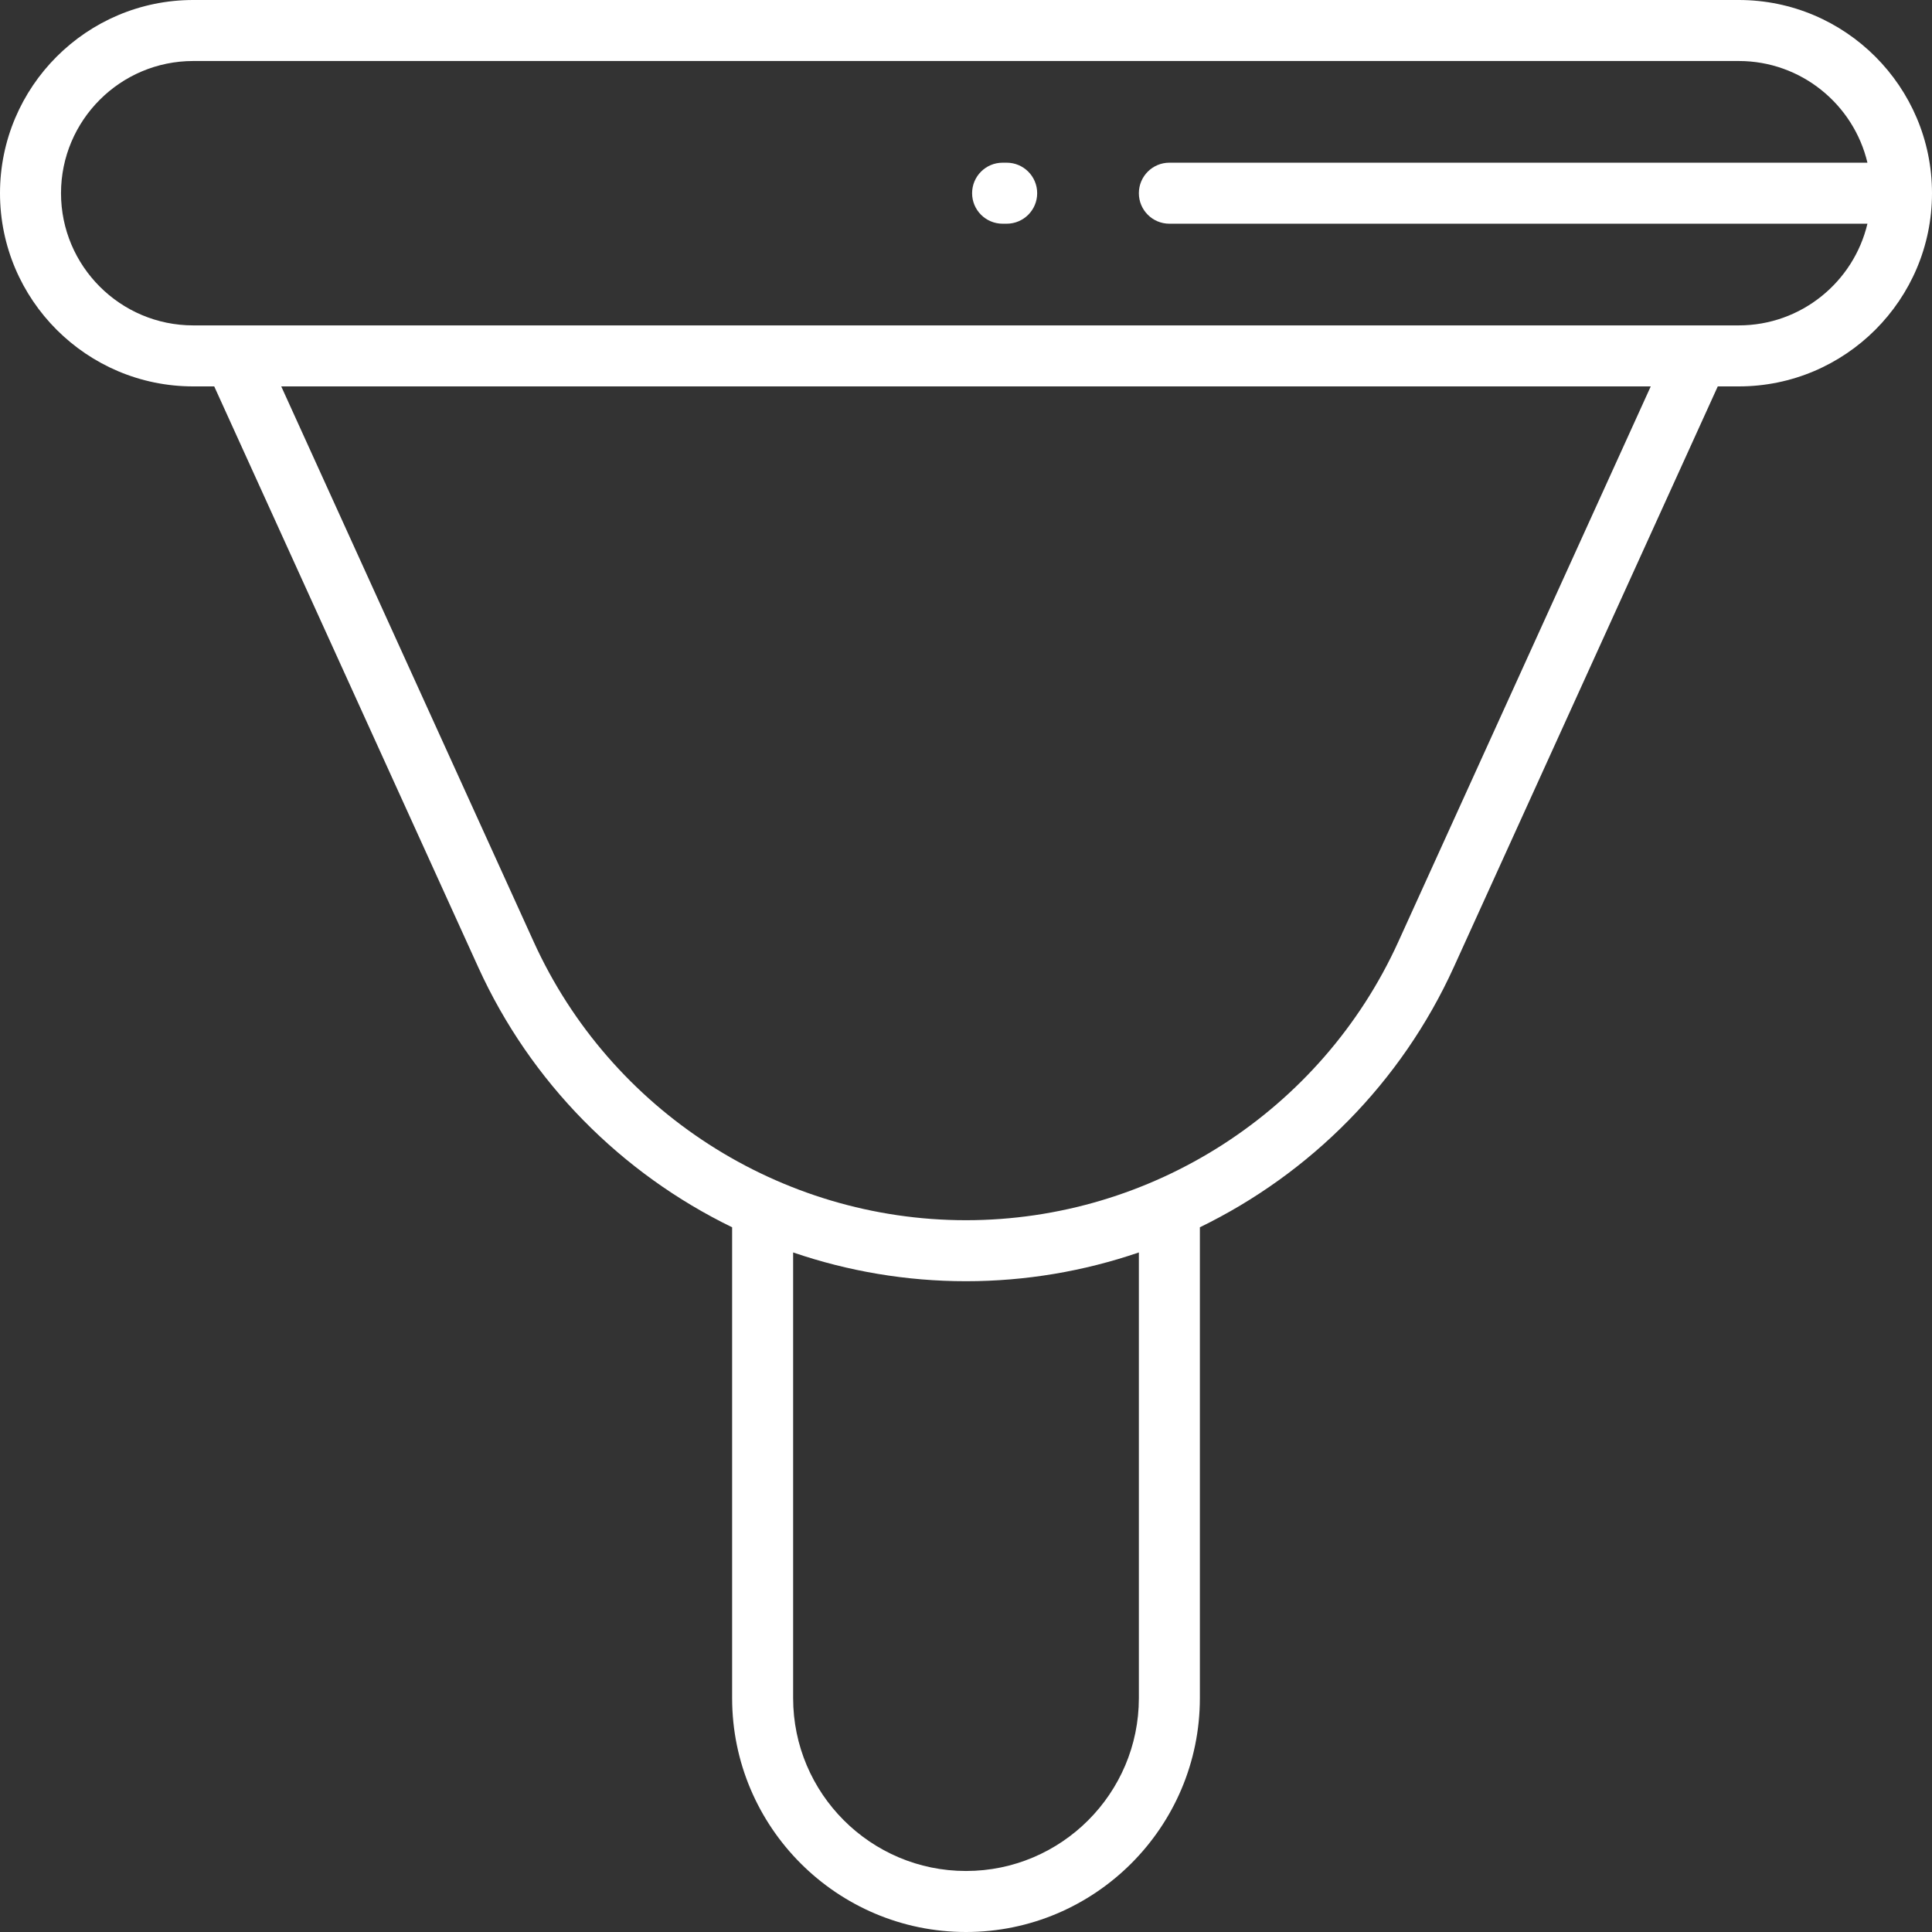 <?xml version="1.0" encoding="iso-8859-1"?>
<!-- Generator: Adobe Illustrator 19.0.0, SVG Export Plug-In . SVG Version: 6.00 Build 0)  -->
<svg version="1.1" id="Layer_1" xmlns="http://www.w3.org/2000/svg" xmlns:xlink="http://www.w3.org/1999/xlink" x="0px" y="0px"
	 viewBox="0 0 512 512" style="enable-background:new 0 0 512 512;" xml:space="preserve" fill="white">
<rect x="0" y="0" width="512" height="512" fill="#333333" stroke="none"/>
<g>
	<g>
		<g>
			<path d="M266.779,43.116h-1.078c-4.465,0-8.084,3.619-8.084,8.084s3.62,8.084,8.084,8.084h1.078c4.465,0,8.084-3.619,8.084-8.084
				S271.244,43.116,266.779,43.116z"/>
			<path d="M460.8,0H51.2C22.969,0,0,22.969,0,51.2s22.969,51.2,51.2,51.2h5.573l69.953,153.895
				c13.935,30.656,38.07,54.736,67.295,68.946v124.779C194.021,484.197,221.824,512,256,512s61.979-27.803,61.979-61.979V325.242
				c29.225-14.211,53.36-38.289,67.295-68.946L455.227,102.4h5.573c28.231,0,51.2-22.969,51.2-51.2S489.031,0,460.8,0z
				 M301.811,450.021c0,25.26-20.55,45.81-45.811,45.81s-45.811-20.55-45.811-45.81v-118.11c14.526,4.97,29.971,7.626,45.811,7.626
				s31.285-2.656,45.811-7.626V450.021z M370.554,249.605c-20.368,44.81-65.332,73.764-114.554,73.764
				s-94.186-28.953-114.554-73.764L74.533,102.4h362.932L370.554,249.605z M309.895,59.284H494.89
				c-3.658,15.432-17.555,26.947-34.09,26.947h-10.596c-0.119-0.002-0.238-0.002-0.358,0H62.153c-0.119-0.002-0.238-0.002-0.357,0
				H51.2c-19.316,0-35.032-15.715-35.032-35.032S31.884,16.168,51.2,16.168h409.6c16.535,0,30.431,11.515,34.09,26.947H309.895
				c-4.465,0-8.084,3.619-8.084,8.084S305.43,59.284,309.895,59.284z"/>
		</g>
	</g>
</g>
<g>
</g>
<g>
</g>
<g>
</g>
<g>
</g>
<g>
</g>
<g>
</g>
<g>
</g>
<g>
</g>
<g>
</g>
<g>
</g>
<g>
</g>
<g>
</g>
<g>
</g>
<g>
</g>
<g>
</g>
</svg>
